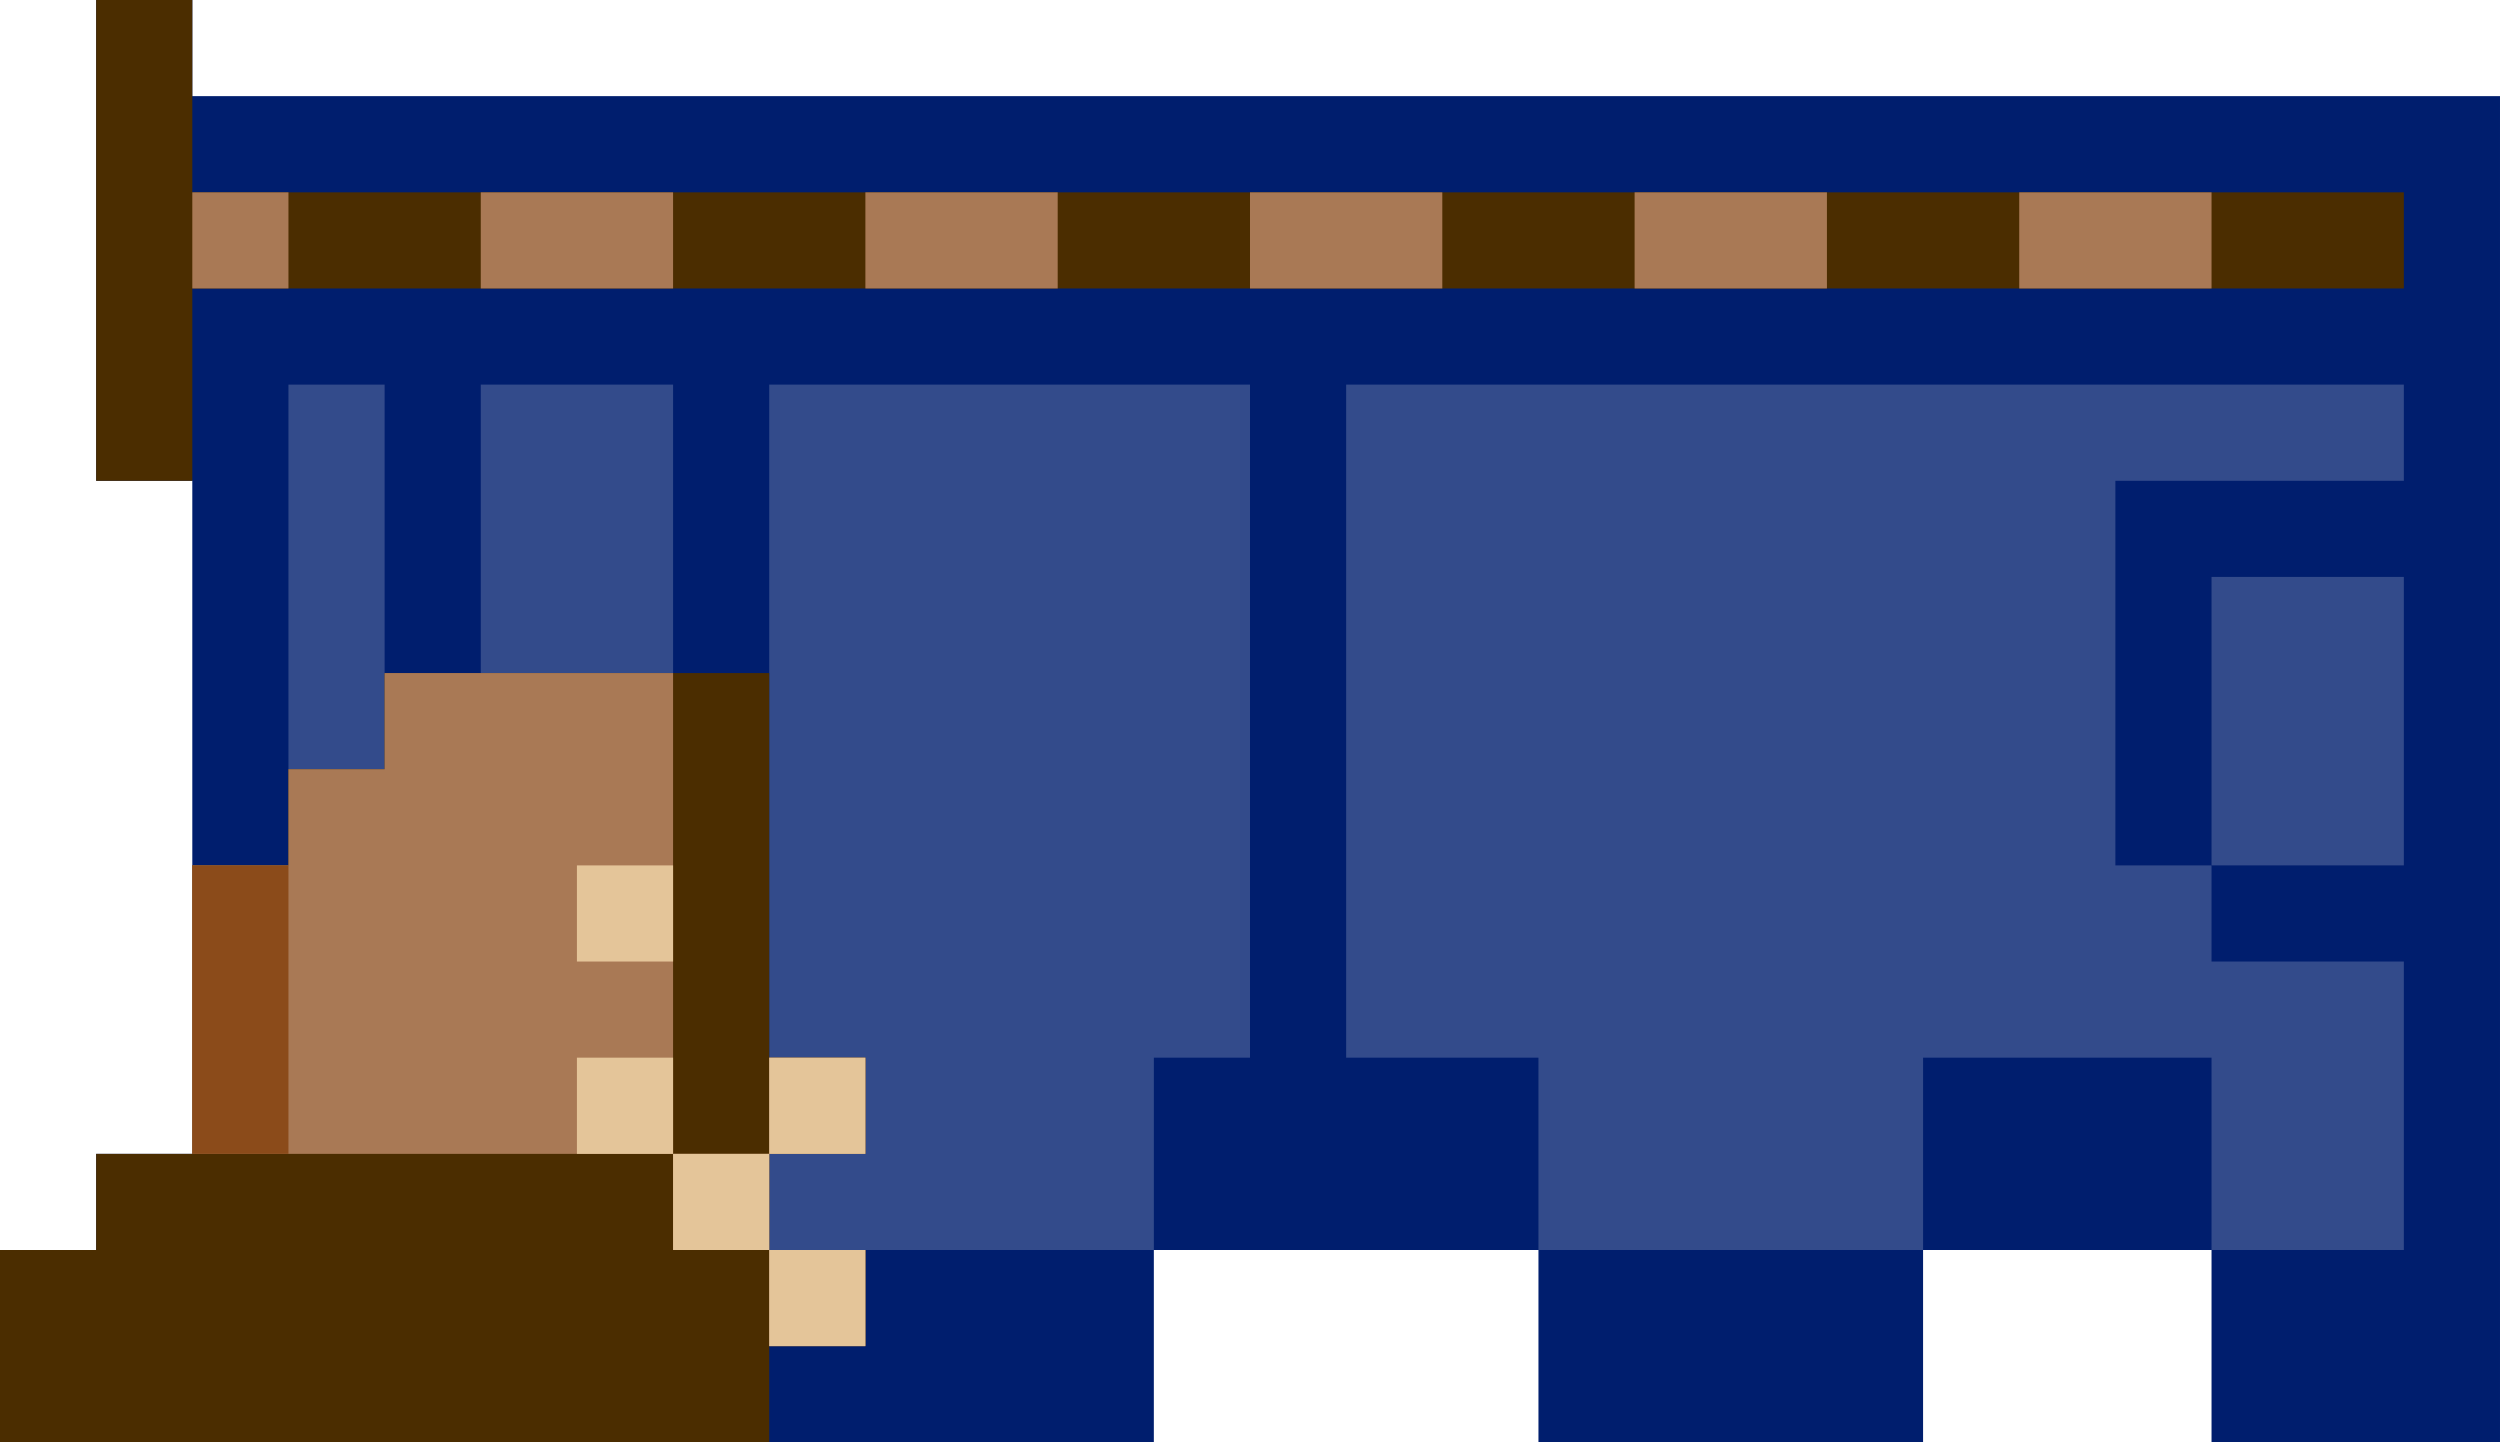 <svg xmlns="http://www.w3.org/2000/svg" viewBox="0 0 26 15"><path d="M1 13v-1h1V5H1V0h1v1h24v14h-3v-2h-3v2h-4v-2h-4v2H0v-2h1z" fill="#001e6e"/><g fill="#334b8b"><path d="M16 4h9v1h-3v4h1v1h2v3h-2v-2h-3v2h-4v-2h-2V4h2zm-6 0h3v7h-1v2H8V4h2zM5 5V4h2v3H5V5z"/><path d="M4 4v3h1v1h2v3H5v2H3V4h1zm19 3V6h2v3h-2V7z"/></g><path d="M8 3H2v2H1V0h1v2h23v1H8zM1 13v-1h1V9h1V8h1V7h4v4h1v1H8v1h1v1H8v1H0v-2h1z" fill="#4b2d00"/><g fill="#a97955"><path d="M15 2v1h-2V2h2zm8 0v1h-2V2h2zm-4 0v1h-2V2h2zM2 2h1v1H2zm7 0h2v1H9V2zM5 3V2h2v1H5zM3 8h1V7h3v5H2V9h1V8zm5 5h1v1H8zm0-2h1v1H8z"/><path d="M7 12h1v1H7z"/></g><path d="M3 9v3H2V9h1z" fill="#8b4b1a"/><g fill="#e4c599"><path d="M6 9h1v1H6zm0 2h1v1H6zm2 2h1v1H8zm0-2h1v1H8z"/><path d="M7 12h1v1H7z"/></g></svg>